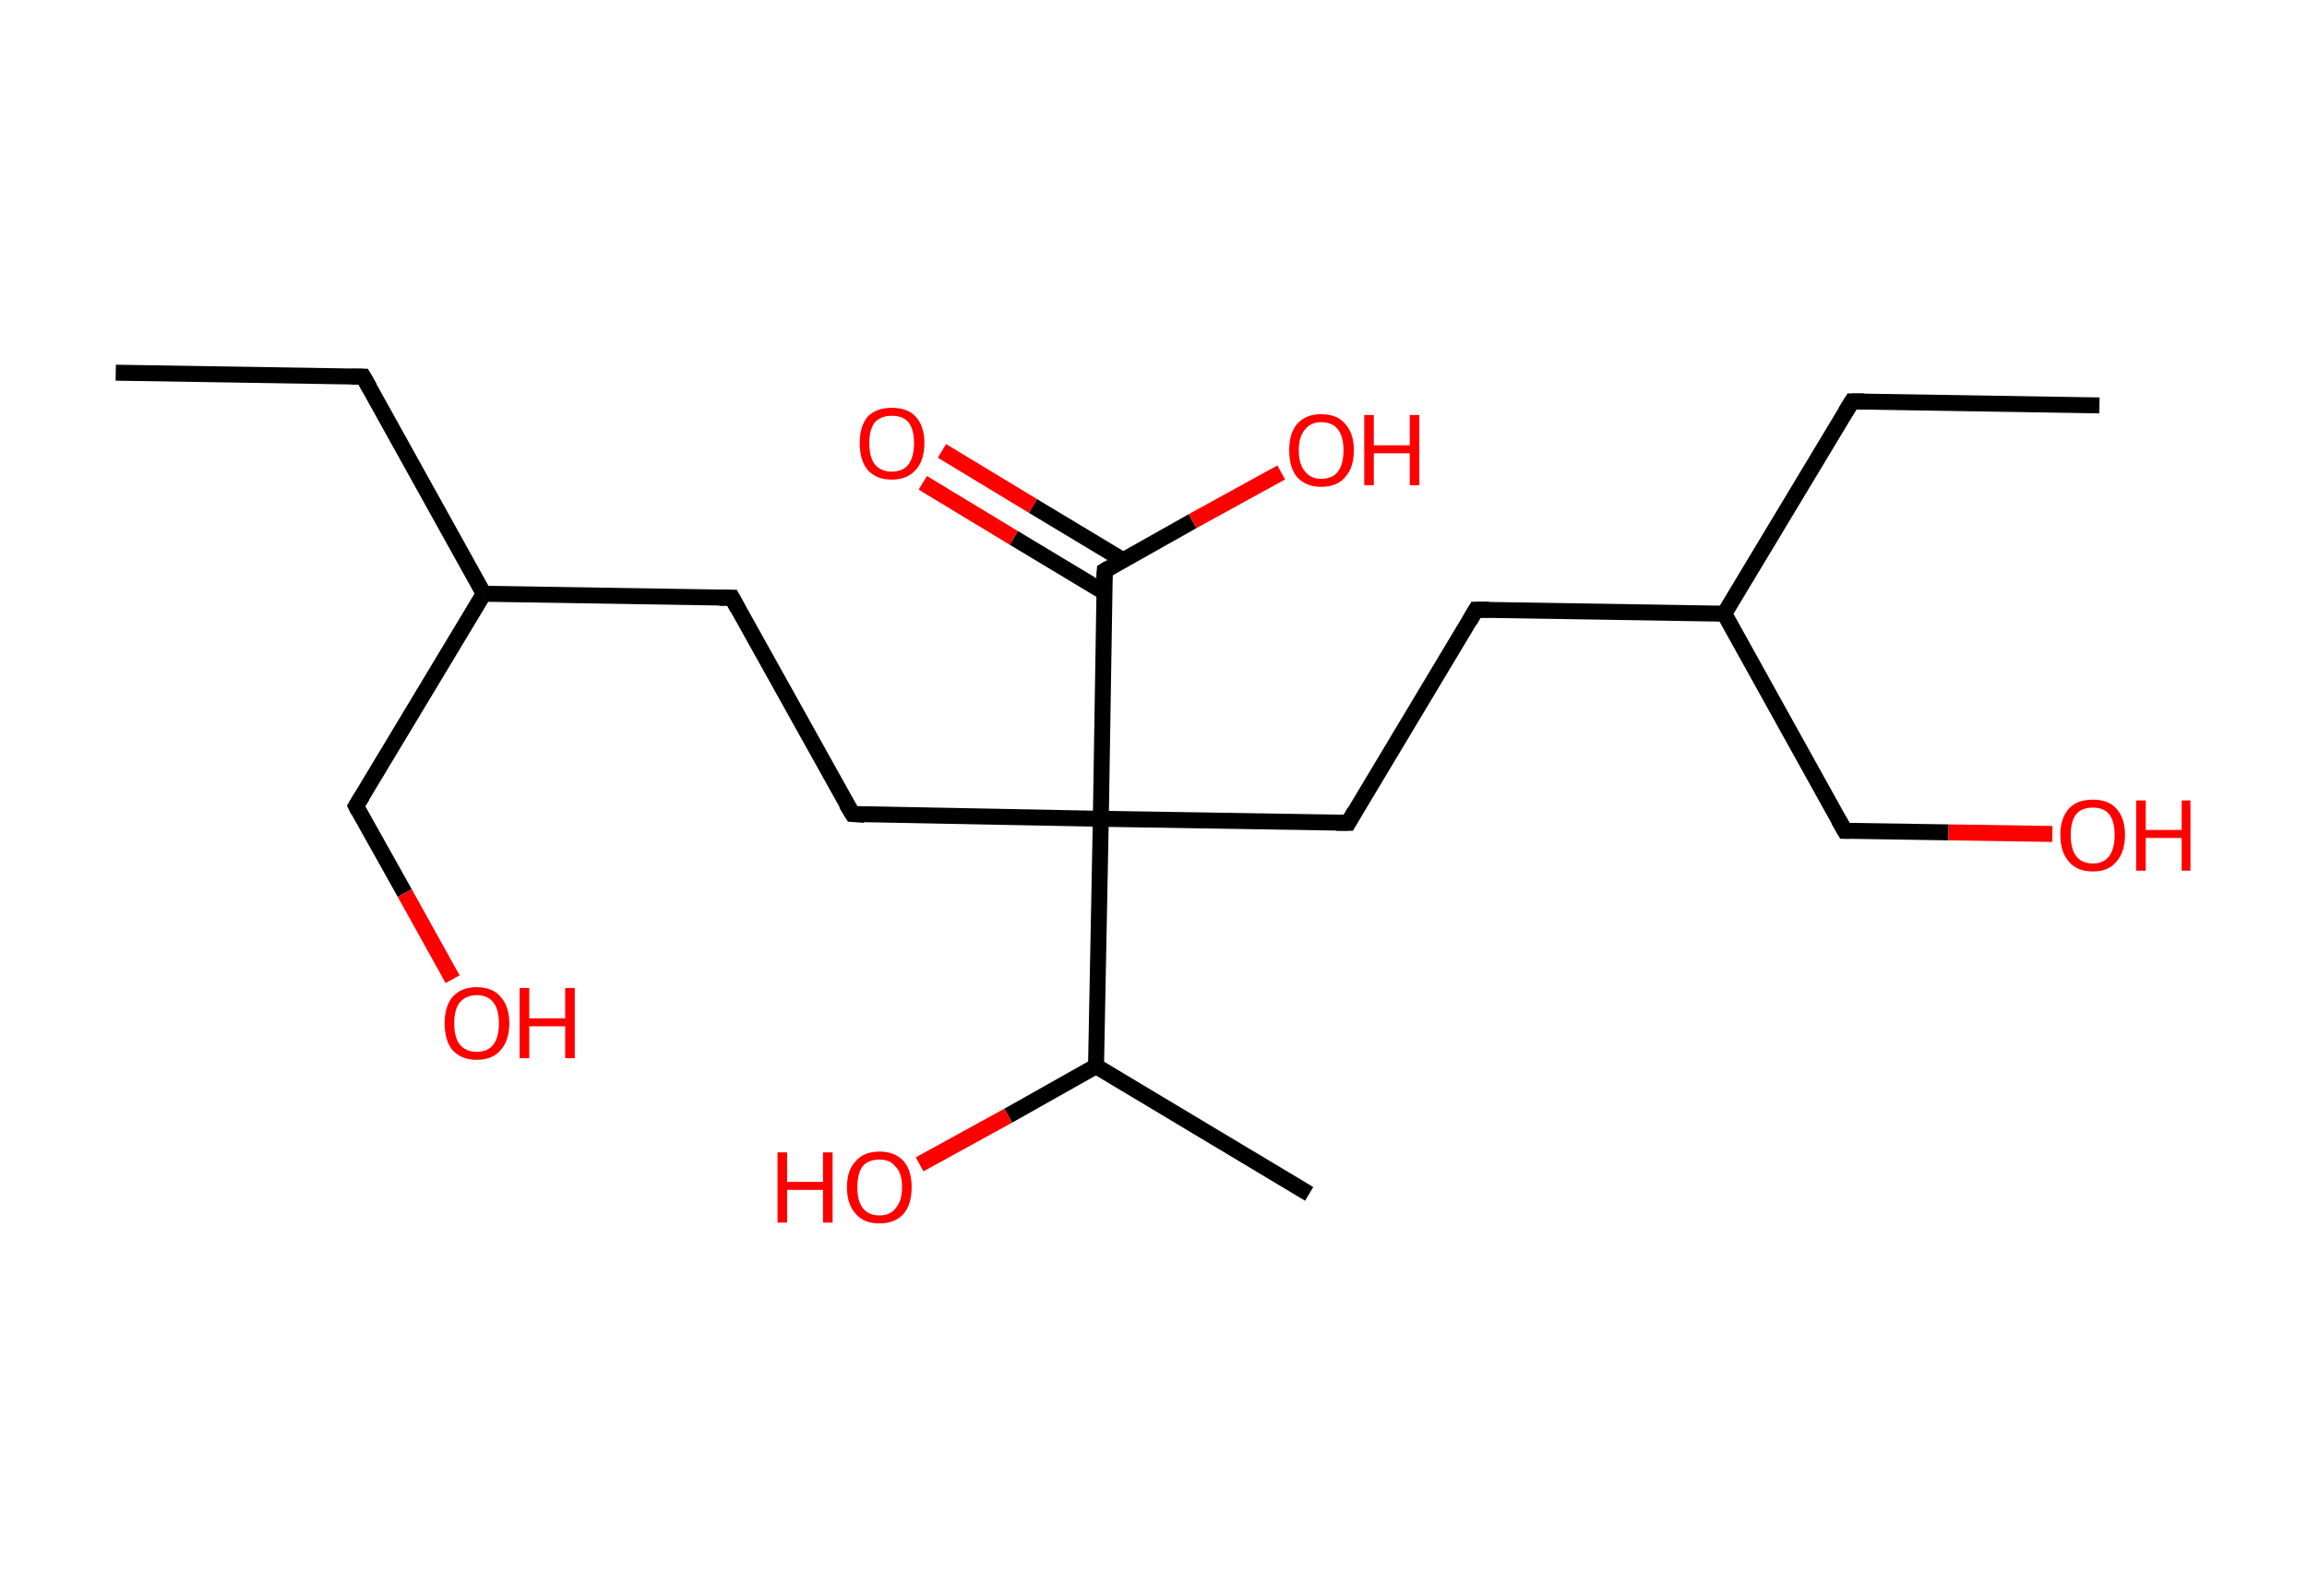 <?xml version='1.0' encoding='ASCII' standalone='yes'?>
<svg xmlns="http://www.w3.org/2000/svg" xmlns:rdkit="http://www.rdkit.org/xml" xmlns:xlink="http://www.w3.org/1999/xlink" version="1.1" baseProfile="full" xml:space="preserve" width="289px" height="200px" viewBox="0 0 289 200">
<!-- END OF HEADER -->
<rect style="opacity:1.0;fill:#FFFFFF;stroke:none" width="289.0" height="200.0" x="0.0" y="0.0"> </rect>
<path class="bond-0 atom-0 atom-1" d="M 14.5,46.7 L 45.5,47.2" style="fill:none;fill-rule:evenodd;stroke:#000000;stroke-width:2.0px;stroke-linecap:butt;stroke-linejoin:miter;stroke-opacity:1"/>
<path class="bond-1 atom-1 atom-2" d="M 45.5,47.2 L 60.6,74.4" style="fill:none;fill-rule:evenodd;stroke:#000000;stroke-width:2.0px;stroke-linecap:butt;stroke-linejoin:miter;stroke-opacity:1"/>
<path class="bond-2 atom-2 atom-3" d="M 60.6,74.4 L 44.6,101.0" style="fill:none;fill-rule:evenodd;stroke:#000000;stroke-width:2.0px;stroke-linecap:butt;stroke-linejoin:miter;stroke-opacity:1"/>
<path class="bond-3 atom-3 atom-4" d="M 44.6,101.0 L 50.7,111.9" style="fill:none;fill-rule:evenodd;stroke:#000000;stroke-width:2.0px;stroke-linecap:butt;stroke-linejoin:miter;stroke-opacity:1"/>
<path class="bond-3 atom-3 atom-4" d="M 50.7,111.9 L 56.7,122.7" style="fill:none;fill-rule:evenodd;stroke:#FF0000;stroke-width:2.0px;stroke-linecap:butt;stroke-linejoin:miter;stroke-opacity:1"/>
<path class="bond-4 atom-2 atom-5" d="M 60.6,74.4 L 91.7,74.9" style="fill:none;fill-rule:evenodd;stroke:#000000;stroke-width:2.0px;stroke-linecap:butt;stroke-linejoin:miter;stroke-opacity:1"/>
<path class="bond-5 atom-5 atom-6" d="M 91.7,74.9 L 106.8,102.0" style="fill:none;fill-rule:evenodd;stroke:#000000;stroke-width:2.0px;stroke-linecap:butt;stroke-linejoin:miter;stroke-opacity:1"/>
<path class="bond-6 atom-6 atom-7" d="M 106.8,102.0 L 137.9,102.6" style="fill:none;fill-rule:evenodd;stroke:#000000;stroke-width:2.0px;stroke-linecap:butt;stroke-linejoin:miter;stroke-opacity:1"/>
<path class="bond-7 atom-7 atom-8" d="M 137.9,102.6 L 168.9,103.1" style="fill:none;fill-rule:evenodd;stroke:#000000;stroke-width:2.0px;stroke-linecap:butt;stroke-linejoin:miter;stroke-opacity:1"/>
<path class="bond-8 atom-8 atom-9" d="M 168.9,103.1 L 184.9,76.4" style="fill:none;fill-rule:evenodd;stroke:#000000;stroke-width:2.0px;stroke-linecap:butt;stroke-linejoin:miter;stroke-opacity:1"/>
<path class="bond-9 atom-9 atom-10" d="M 184.9,76.4 L 216.0,76.9" style="fill:none;fill-rule:evenodd;stroke:#000000;stroke-width:2.0px;stroke-linecap:butt;stroke-linejoin:miter;stroke-opacity:1"/>
<path class="bond-10 atom-10 atom-11" d="M 216.0,76.9 L 232.0,50.3" style="fill:none;fill-rule:evenodd;stroke:#000000;stroke-width:2.0px;stroke-linecap:butt;stroke-linejoin:miter;stroke-opacity:1"/>
<path class="bond-11 atom-11 atom-12" d="M 232.0,50.3 L 263.0,50.8" style="fill:none;fill-rule:evenodd;stroke:#000000;stroke-width:2.0px;stroke-linecap:butt;stroke-linejoin:miter;stroke-opacity:1"/>
<path class="bond-12 atom-10 atom-13" d="M 216.0,76.9 L 231.1,104.1" style="fill:none;fill-rule:evenodd;stroke:#000000;stroke-width:2.0px;stroke-linecap:butt;stroke-linejoin:miter;stroke-opacity:1"/>
<path class="bond-13 atom-13 atom-14" d="M 231.1,104.1 L 244.1,104.3" style="fill:none;fill-rule:evenodd;stroke:#000000;stroke-width:2.0px;stroke-linecap:butt;stroke-linejoin:miter;stroke-opacity:1"/>
<path class="bond-13 atom-13 atom-14" d="M 244.1,104.3 L 257.1,104.5" style="fill:none;fill-rule:evenodd;stroke:#FF0000;stroke-width:2.0px;stroke-linecap:butt;stroke-linejoin:miter;stroke-opacity:1"/>
<path class="bond-14 atom-7 atom-15" d="M 137.9,102.6 L 138.4,71.5" style="fill:none;fill-rule:evenodd;stroke:#000000;stroke-width:2.0px;stroke-linecap:butt;stroke-linejoin:miter;stroke-opacity:1"/>
<path class="bond-15 atom-15 atom-16" d="M 140.7,70.2 L 129.4,63.4" style="fill:none;fill-rule:evenodd;stroke:#000000;stroke-width:2.0px;stroke-linecap:butt;stroke-linejoin:miter;stroke-opacity:1"/>
<path class="bond-15 atom-15 atom-16" d="M 129.4,63.4 L 118.0,56.5" style="fill:none;fill-rule:evenodd;stroke:#FF0000;stroke-width:2.0px;stroke-linecap:butt;stroke-linejoin:miter;stroke-opacity:1"/>
<path class="bond-15 atom-15 atom-16" d="M 138.3,74.2 L 127.0,67.4" style="fill:none;fill-rule:evenodd;stroke:#000000;stroke-width:2.0px;stroke-linecap:butt;stroke-linejoin:miter;stroke-opacity:1"/>
<path class="bond-15 atom-15 atom-16" d="M 127.0,67.4 L 115.6,60.5" style="fill:none;fill-rule:evenodd;stroke:#FF0000;stroke-width:2.0px;stroke-linecap:butt;stroke-linejoin:miter;stroke-opacity:1"/>
<path class="bond-16 atom-15 atom-17" d="M 138.4,71.5 L 149.4,65.3" style="fill:none;fill-rule:evenodd;stroke:#000000;stroke-width:2.0px;stroke-linecap:butt;stroke-linejoin:miter;stroke-opacity:1"/>
<path class="bond-16 atom-15 atom-17" d="M 149.4,65.3 L 160.5,59.2" style="fill:none;fill-rule:evenodd;stroke:#FF0000;stroke-width:2.0px;stroke-linecap:butt;stroke-linejoin:miter;stroke-opacity:1"/>
<path class="bond-17 atom-7 atom-18" d="M 137.9,102.6 L 137.3,133.6" style="fill:none;fill-rule:evenodd;stroke:#000000;stroke-width:2.0px;stroke-linecap:butt;stroke-linejoin:miter;stroke-opacity:1"/>
<path class="bond-18 atom-18 atom-19" d="M 137.3,133.6 L 164.0,149.6" style="fill:none;fill-rule:evenodd;stroke:#000000;stroke-width:2.0px;stroke-linecap:butt;stroke-linejoin:miter;stroke-opacity:1"/>
<path class="bond-19 atom-18 atom-20" d="M 137.3,133.6 L 126.3,139.8" style="fill:none;fill-rule:evenodd;stroke:#000000;stroke-width:2.0px;stroke-linecap:butt;stroke-linejoin:miter;stroke-opacity:1"/>
<path class="bond-19 atom-18 atom-20" d="M 126.3,139.8 L 115.2,145.9" style="fill:none;fill-rule:evenodd;stroke:#FF0000;stroke-width:2.0px;stroke-linecap:butt;stroke-linejoin:miter;stroke-opacity:1"/>
<path d="M 44.0,47.2 L 45.5,47.2 L 46.3,48.6" style="fill:none;stroke:#000000;stroke-width:2.0px;stroke-linecap:butt;stroke-linejoin:miter;stroke-opacity:1;"/>
<path d="M 45.4,99.7 L 44.6,101.0 L 44.9,101.6" style="fill:none;stroke:#000000;stroke-width:2.0px;stroke-linecap:butt;stroke-linejoin:miter;stroke-opacity:1;"/>
<path d="M 90.1,74.9 L 91.7,74.9 L 92.4,76.2" style="fill:none;stroke:#000000;stroke-width:2.0px;stroke-linecap:butt;stroke-linejoin:miter;stroke-opacity:1;"/>
<path d="M 106.0,100.7 L 106.8,102.0 L 108.3,102.1" style="fill:none;stroke:#000000;stroke-width:2.0px;stroke-linecap:butt;stroke-linejoin:miter;stroke-opacity:1;"/>
<path d="M 167.4,103.1 L 168.9,103.1 L 169.7,101.7" style="fill:none;stroke:#000000;stroke-width:2.0px;stroke-linecap:butt;stroke-linejoin:miter;stroke-opacity:1;"/>
<path d="M 184.1,77.8 L 184.9,76.4 L 186.5,76.4" style="fill:none;stroke:#000000;stroke-width:2.0px;stroke-linecap:butt;stroke-linejoin:miter;stroke-opacity:1;"/>
<path d="M 231.2,51.6 L 232.0,50.3 L 233.5,50.3" style="fill:none;stroke:#000000;stroke-width:2.0px;stroke-linecap:butt;stroke-linejoin:miter;stroke-opacity:1;"/>
<path d="M 230.3,102.7 L 231.1,104.1 L 231.7,104.1" style="fill:none;stroke:#000000;stroke-width:2.0px;stroke-linecap:butt;stroke-linejoin:miter;stroke-opacity:1;"/>
<path d="M 138.3,73.0 L 138.4,71.5 L 138.9,71.2" style="fill:none;stroke:#000000;stroke-width:2.0px;stroke-linecap:butt;stroke-linejoin:miter;stroke-opacity:1;"/>
<path class="atom-4" d="M 55.7 128.2 Q 55.7 126.1, 56.7 124.9 Q 57.8 123.7, 59.7 123.7 Q 61.7 123.7, 62.7 124.9 Q 63.8 126.1, 63.8 128.2 Q 63.8 130.4, 62.7 131.6 Q 61.7 132.8, 59.7 132.8 Q 57.8 132.8, 56.7 131.6 Q 55.7 130.4, 55.7 128.2 M 59.7 131.8 Q 61.1 131.8, 61.8 130.9 Q 62.5 130.0, 62.5 128.2 Q 62.5 126.5, 61.8 125.6 Q 61.1 124.7, 59.7 124.7 Q 58.4 124.7, 57.6 125.6 Q 56.9 126.5, 56.9 128.2 Q 56.9 130.0, 57.6 130.9 Q 58.4 131.8, 59.7 131.8 " fill="#FF0000"/>
<path class="atom-4" d="M 65.1 123.8 L 66.3 123.8 L 66.3 127.6 L 70.8 127.6 L 70.8 123.8 L 72.0 123.8 L 72.0 132.6 L 70.8 132.6 L 70.8 128.6 L 66.3 128.6 L 66.3 132.6 L 65.1 132.6 L 65.1 123.8 " fill="#FF0000"/>
<path class="atom-14" d="M 258.1 104.6 Q 258.1 102.5, 259.2 101.3 Q 260.2 100.2, 262.2 100.2 Q 264.1 100.2, 265.1 101.3 Q 266.2 102.5, 266.2 104.6 Q 266.2 106.8, 265.1 108.0 Q 264.1 109.2, 262.2 109.2 Q 260.2 109.2, 259.2 108.0 Q 258.1 106.8, 258.1 104.6 M 262.2 108.2 Q 263.5 108.2, 264.2 107.3 Q 264.9 106.4, 264.9 104.6 Q 264.9 102.9, 264.2 102.0 Q 263.5 101.2, 262.2 101.2 Q 260.8 101.2, 260.1 102.0 Q 259.4 102.9, 259.4 104.6 Q 259.4 106.4, 260.1 107.3 Q 260.8 108.2, 262.2 108.2 " fill="#FF0000"/>
<path class="atom-14" d="M 267.6 100.3 L 268.8 100.3 L 268.8 104.0 L 273.3 104.0 L 273.3 100.3 L 274.4 100.3 L 274.4 109.1 L 273.3 109.1 L 273.3 105.0 L 268.8 105.0 L 268.8 109.1 L 267.6 109.1 L 267.6 100.3 " fill="#FF0000"/>
<path class="atom-16" d="M 107.7 55.5 Q 107.7 53.4, 108.7 52.2 Q 109.8 51.1, 111.7 51.1 Q 113.7 51.1, 114.7 52.2 Q 115.8 53.4, 115.8 55.5 Q 115.8 57.7, 114.7 58.9 Q 113.6 60.1, 111.7 60.1 Q 109.8 60.1, 108.7 58.9 Q 107.7 57.7, 107.7 55.5 M 111.7 59.1 Q 113.1 59.1, 113.8 58.2 Q 114.5 57.3, 114.5 55.5 Q 114.5 53.8, 113.8 52.9 Q 113.1 52.1, 111.7 52.1 Q 110.4 52.1, 109.6 52.9 Q 108.9 53.8, 108.9 55.5 Q 108.9 57.3, 109.6 58.2 Q 110.4 59.1, 111.7 59.1 " fill="#FF0000"/>
<path class="atom-17" d="M 161.5 56.4 Q 161.5 54.3, 162.5 53.1 Q 163.6 51.9, 165.5 51.9 Q 167.5 51.9, 168.5 53.1 Q 169.6 54.3, 169.6 56.4 Q 169.6 58.6, 168.5 59.8 Q 167.5 61.0, 165.5 61.0 Q 163.6 61.0, 162.5 59.8 Q 161.5 58.6, 161.5 56.4 M 165.5 60.0 Q 166.9 60.0, 167.6 59.1 Q 168.3 58.2, 168.3 56.4 Q 168.3 54.7, 167.6 53.8 Q 166.9 52.9, 165.5 52.9 Q 164.2 52.9, 163.5 53.8 Q 162.7 54.7, 162.7 56.4 Q 162.7 58.2, 163.5 59.1 Q 164.2 60.0, 165.5 60.0 " fill="#FF0000"/>
<path class="atom-17" d="M 170.9 52.0 L 172.1 52.0 L 172.1 55.8 L 176.6 55.8 L 176.6 52.0 L 177.8 52.0 L 177.8 60.8 L 176.6 60.8 L 176.6 56.8 L 172.1 56.8 L 172.1 60.8 L 170.9 60.8 L 170.9 52.0 " fill="#FF0000"/>
<path class="atom-20" d="M 97.4 144.4 L 98.6 144.4 L 98.6 148.1 L 103.1 148.1 L 103.1 144.4 L 104.3 144.4 L 104.3 153.2 L 103.1 153.2 L 103.1 149.1 L 98.6 149.1 L 98.6 153.2 L 97.4 153.2 L 97.4 144.4 " fill="#FF0000"/>
<path class="atom-20" d="M 106.1 148.8 Q 106.1 146.6, 107.2 145.5 Q 108.2 144.3, 110.2 144.3 Q 112.1 144.3, 113.2 145.5 Q 114.2 146.6, 114.2 148.8 Q 114.2 150.9, 113.2 152.1 Q 112.1 153.3, 110.2 153.3 Q 108.2 153.3, 107.2 152.1 Q 106.1 150.9, 106.1 148.8 M 110.2 152.3 Q 111.5 152.3, 112.2 151.4 Q 113.0 150.5, 113.0 148.8 Q 113.0 147.0, 112.2 146.2 Q 111.5 145.3, 110.2 145.3 Q 108.8 145.3, 108.1 146.1 Q 107.4 147.0, 107.4 148.8 Q 107.4 150.5, 108.1 151.4 Q 108.8 152.3, 110.2 152.3 " fill="#FF0000"/>
</svg>

